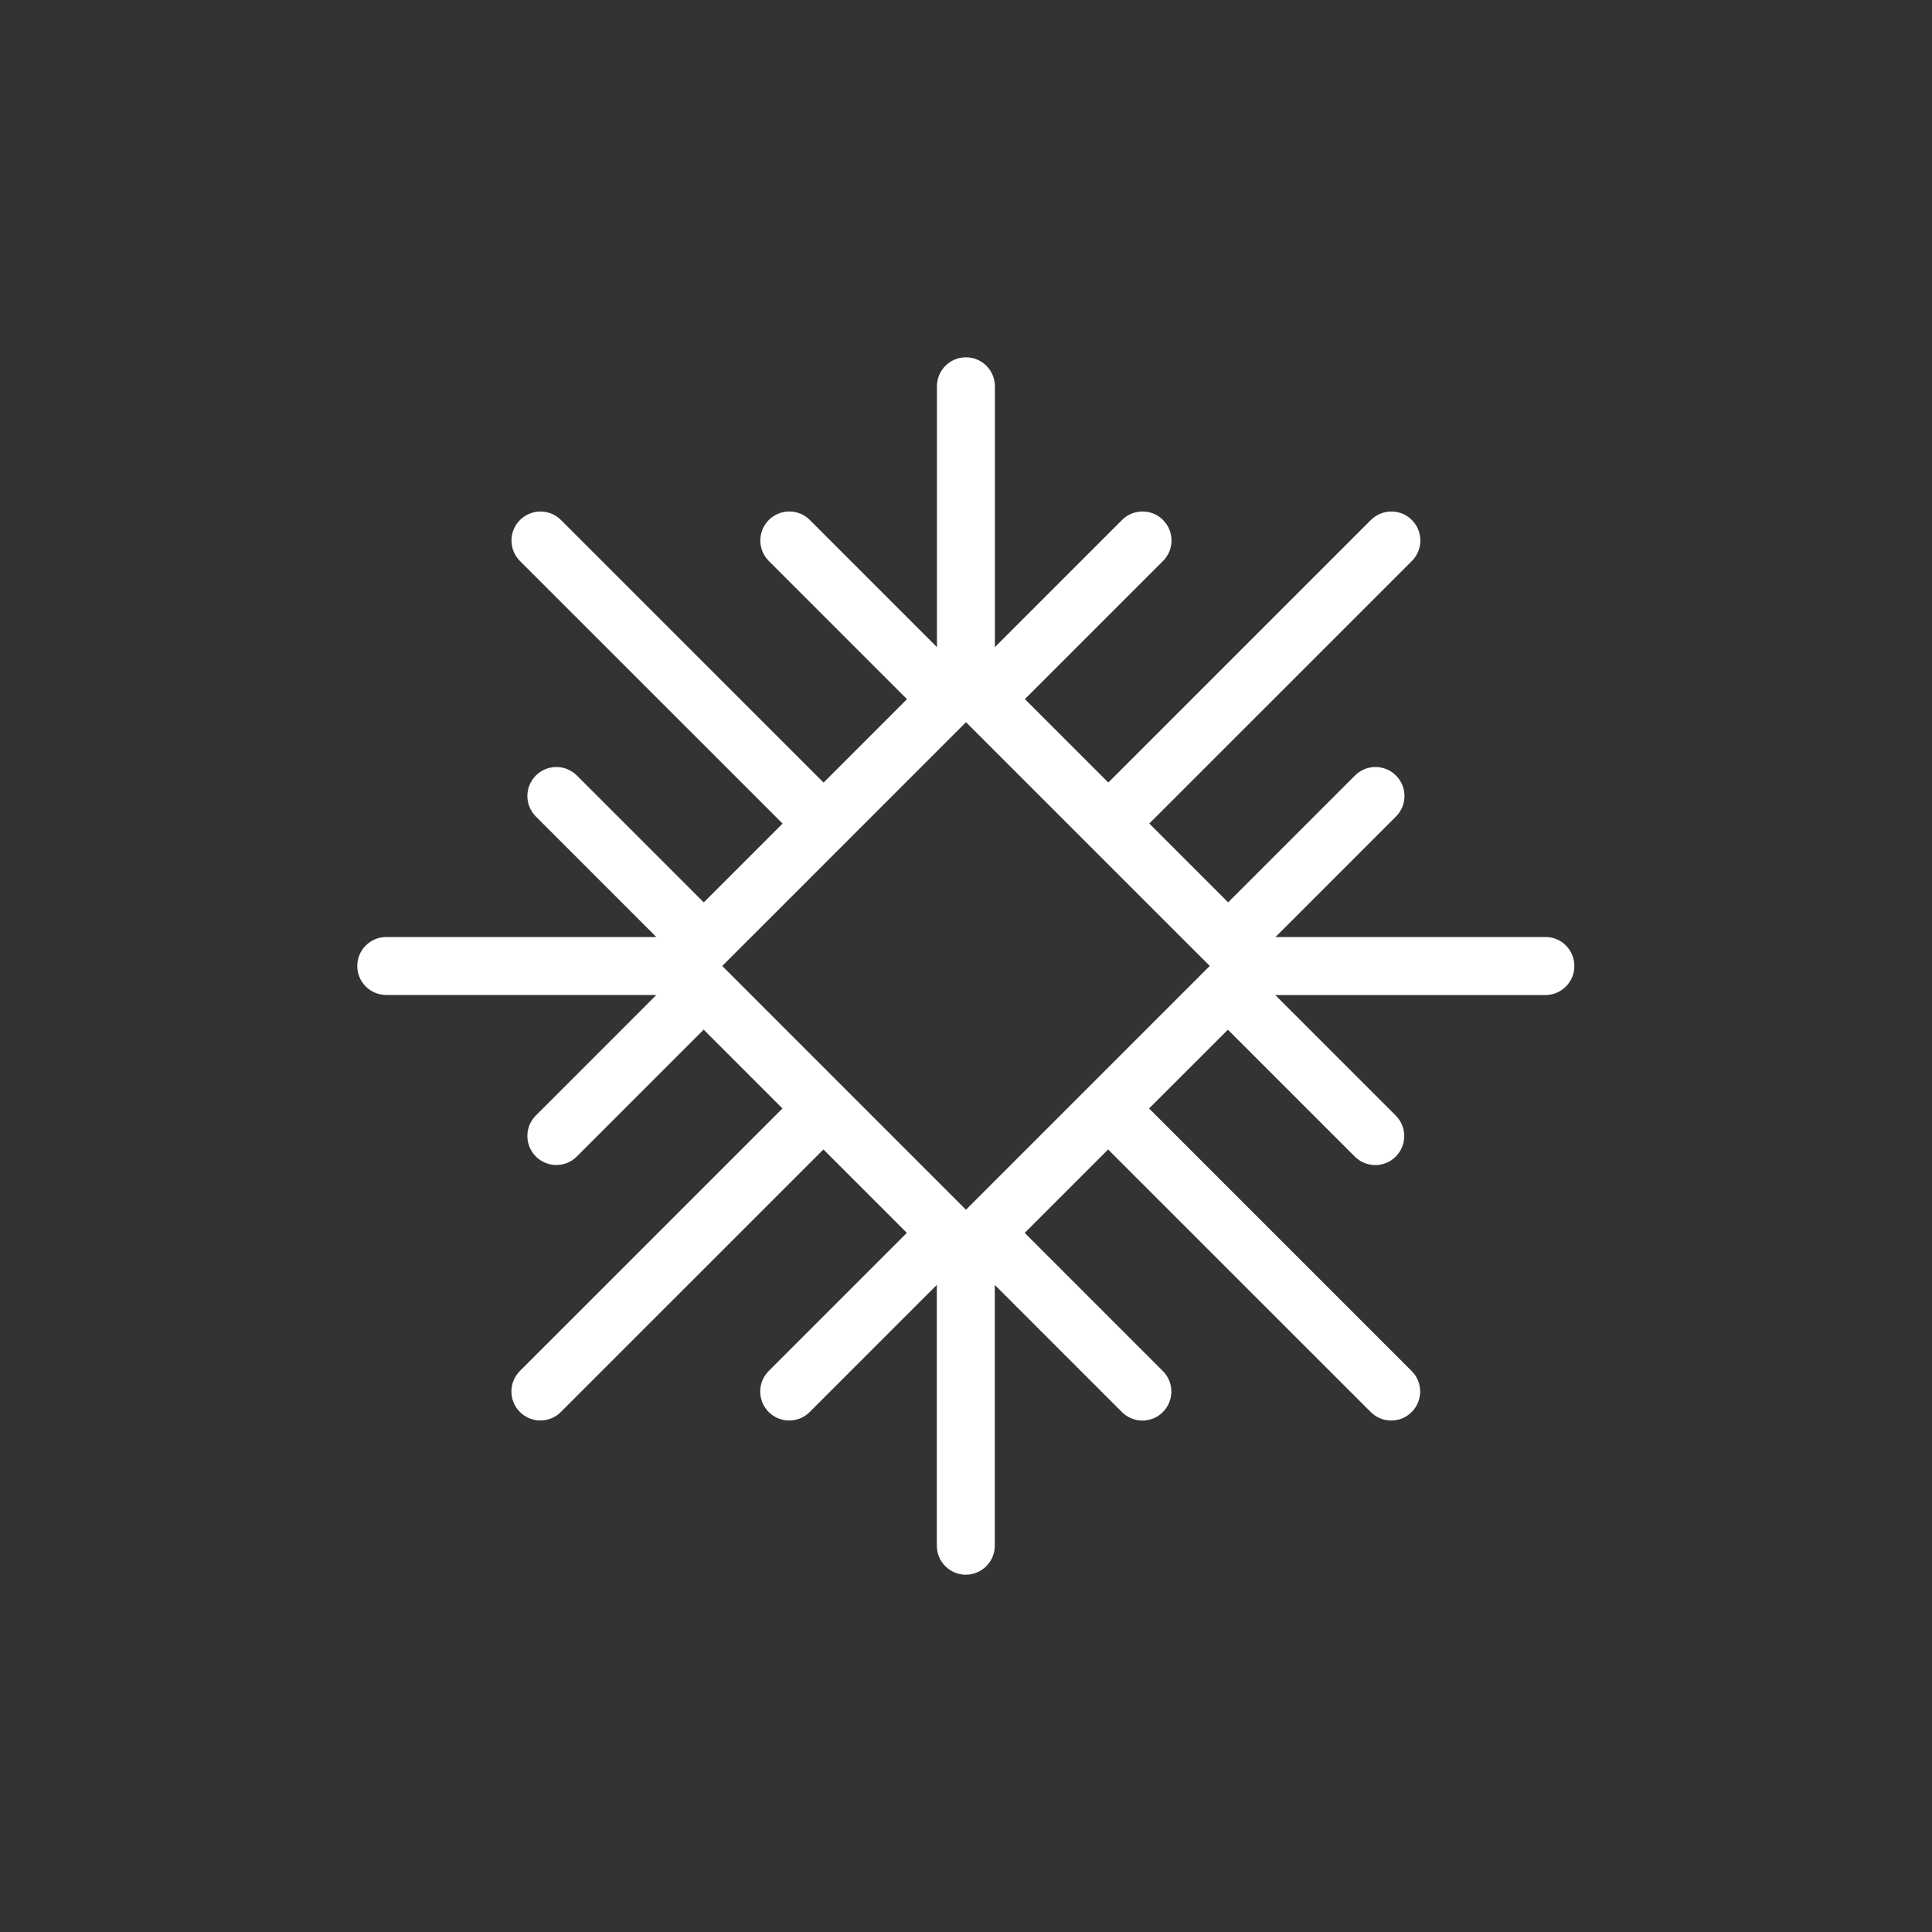 <?xml version="1.0" encoding="utf-8"?>
<!-- Generator: Adobe Illustrator 16.0.0, SVG Export Plug-In . SVG Version: 6.00 Build 0)  -->
<!DOCTYPE svg PUBLIC "-//W3C//DTD SVG 1.1//EN" "http://www.w3.org/Graphics/SVG/1.1/DTD/svg11.dtd">
<svg version="1.1" id="Layer_1" xmlns="http://www.w3.org/2000/svg" xmlns:xlink="http://www.w3.org/1999/xlink" x="0px" y="0px"
	 width="50px" height="50px" viewBox="-315.5 -245.5 50 50" enable-background="new -315.5 -245.5 50 50" xml:space="preserve">
<rect x="-315.5" y="-245.5" width="50" height="50" fill="#333333" stroke="none"/>
<path style="fill:white" d="M-275.5-221.25h-6.99l3.118-3.119c0.293-0.293,0.293-0.768,0-1.061s-0.768-0.293-1.061,0l-3.283,3.283l-2.04-2.04
	l6.795-6.794c0.293-0.293,0.293-0.768,0-1.061s-0.768-0.293-1.061,0l-6.795,6.794l-2.159-2.159l3.575-3.575
	c0.293-0.293,0.293-0.768,0-1.061s-0.768-0.293-1.061,0l-3.29,3.29v-6.75c0-0.414-0.336-0.75-0.75-0.75s-0.75,0.336-0.75,0.75v6.75
	l-3.29-3.29c-0.293-0.293-0.768-0.293-1.061,0s-0.293,0.768,0,1.061l3.576,3.576l-2.159,2.159l-6.796-6.795
	c-0.293-0.293-0.768-0.293-1.061,0s-0.293,0.768,0,1.061l6.796,6.795l-2.04,2.04l-3.284-3.284c-0.293-0.293-0.768-0.293-1.061,0
	s-0.293,0.768,0,1.061l3.118,3.119h-6.99c-0.414,0-0.75,0.336-0.75,0.75s0.336,0.75,0.75,0.75h6.99l-3.118,3.119
	c-0.293,0.293-0.293,0.768,0,1.061c0.146,0.146,0.338,0.22,0.53,0.22s0.384-0.073,0.53-0.22l3.283-3.283l2.039,2.04l-6.795,6.794
	c-0.293,0.293-0.293,0.768,0,1.061c0.146,0.146,0.338,0.22,0.53,0.22s0.384-0.073,0.53-0.22l6.795-6.794l2.159,2.159l-3.575,3.575
	c-0.293,0.293-0.293,0.768,0,1.061s0.768,0.293,1.061,0l3.29-3.29v6.75c0,0.414,0.336,0.75,0.75,0.75s0.75-0.336,0.75-0.75v-6.75
	l3.29,3.291c0.146,0.146,0.338,0.22,0.53,0.22s0.384-0.073,0.53-0.22c0.293-0.293,0.293-0.768,0-1.061l-3.576-3.576l2.159-2.159
	l6.796,6.795c0.146,0.146,0.338,0.22,0.53,0.22s0.384-0.073,0.53-0.22c0.293-0.293,0.293-0.768,0-1.061l-6.796-6.795l2.04-2.039
	l3.284,3.284c0.146,0.146,0.338,0.22,0.53,0.22s0.384-0.073,0.53-0.22c0.293-0.293,0.293-0.768,0-1.061l-3.118-3.119h6.99
	c0.414,0,0.75-0.336,0.75-0.75S-275.086-221.25-275.5-221.25z M-290.036-214.657l-0.465,0.465l-0.464-0.464l-0.285-0.285
	l-4.809-4.81l-0.165-0.165l-0.585-0.585l0.585-0.585l0.166-0.165l4.808-4.809l0.285-0.285l0.465-0.465l0.465,0.465l0.285,0.285
	l4.809,4.809l0.165,0.165l0.585,0.584l-0.585,0.585l-0.165,0.165l-4.808,4.808L-290.036-214.657z"/>
</svg>

